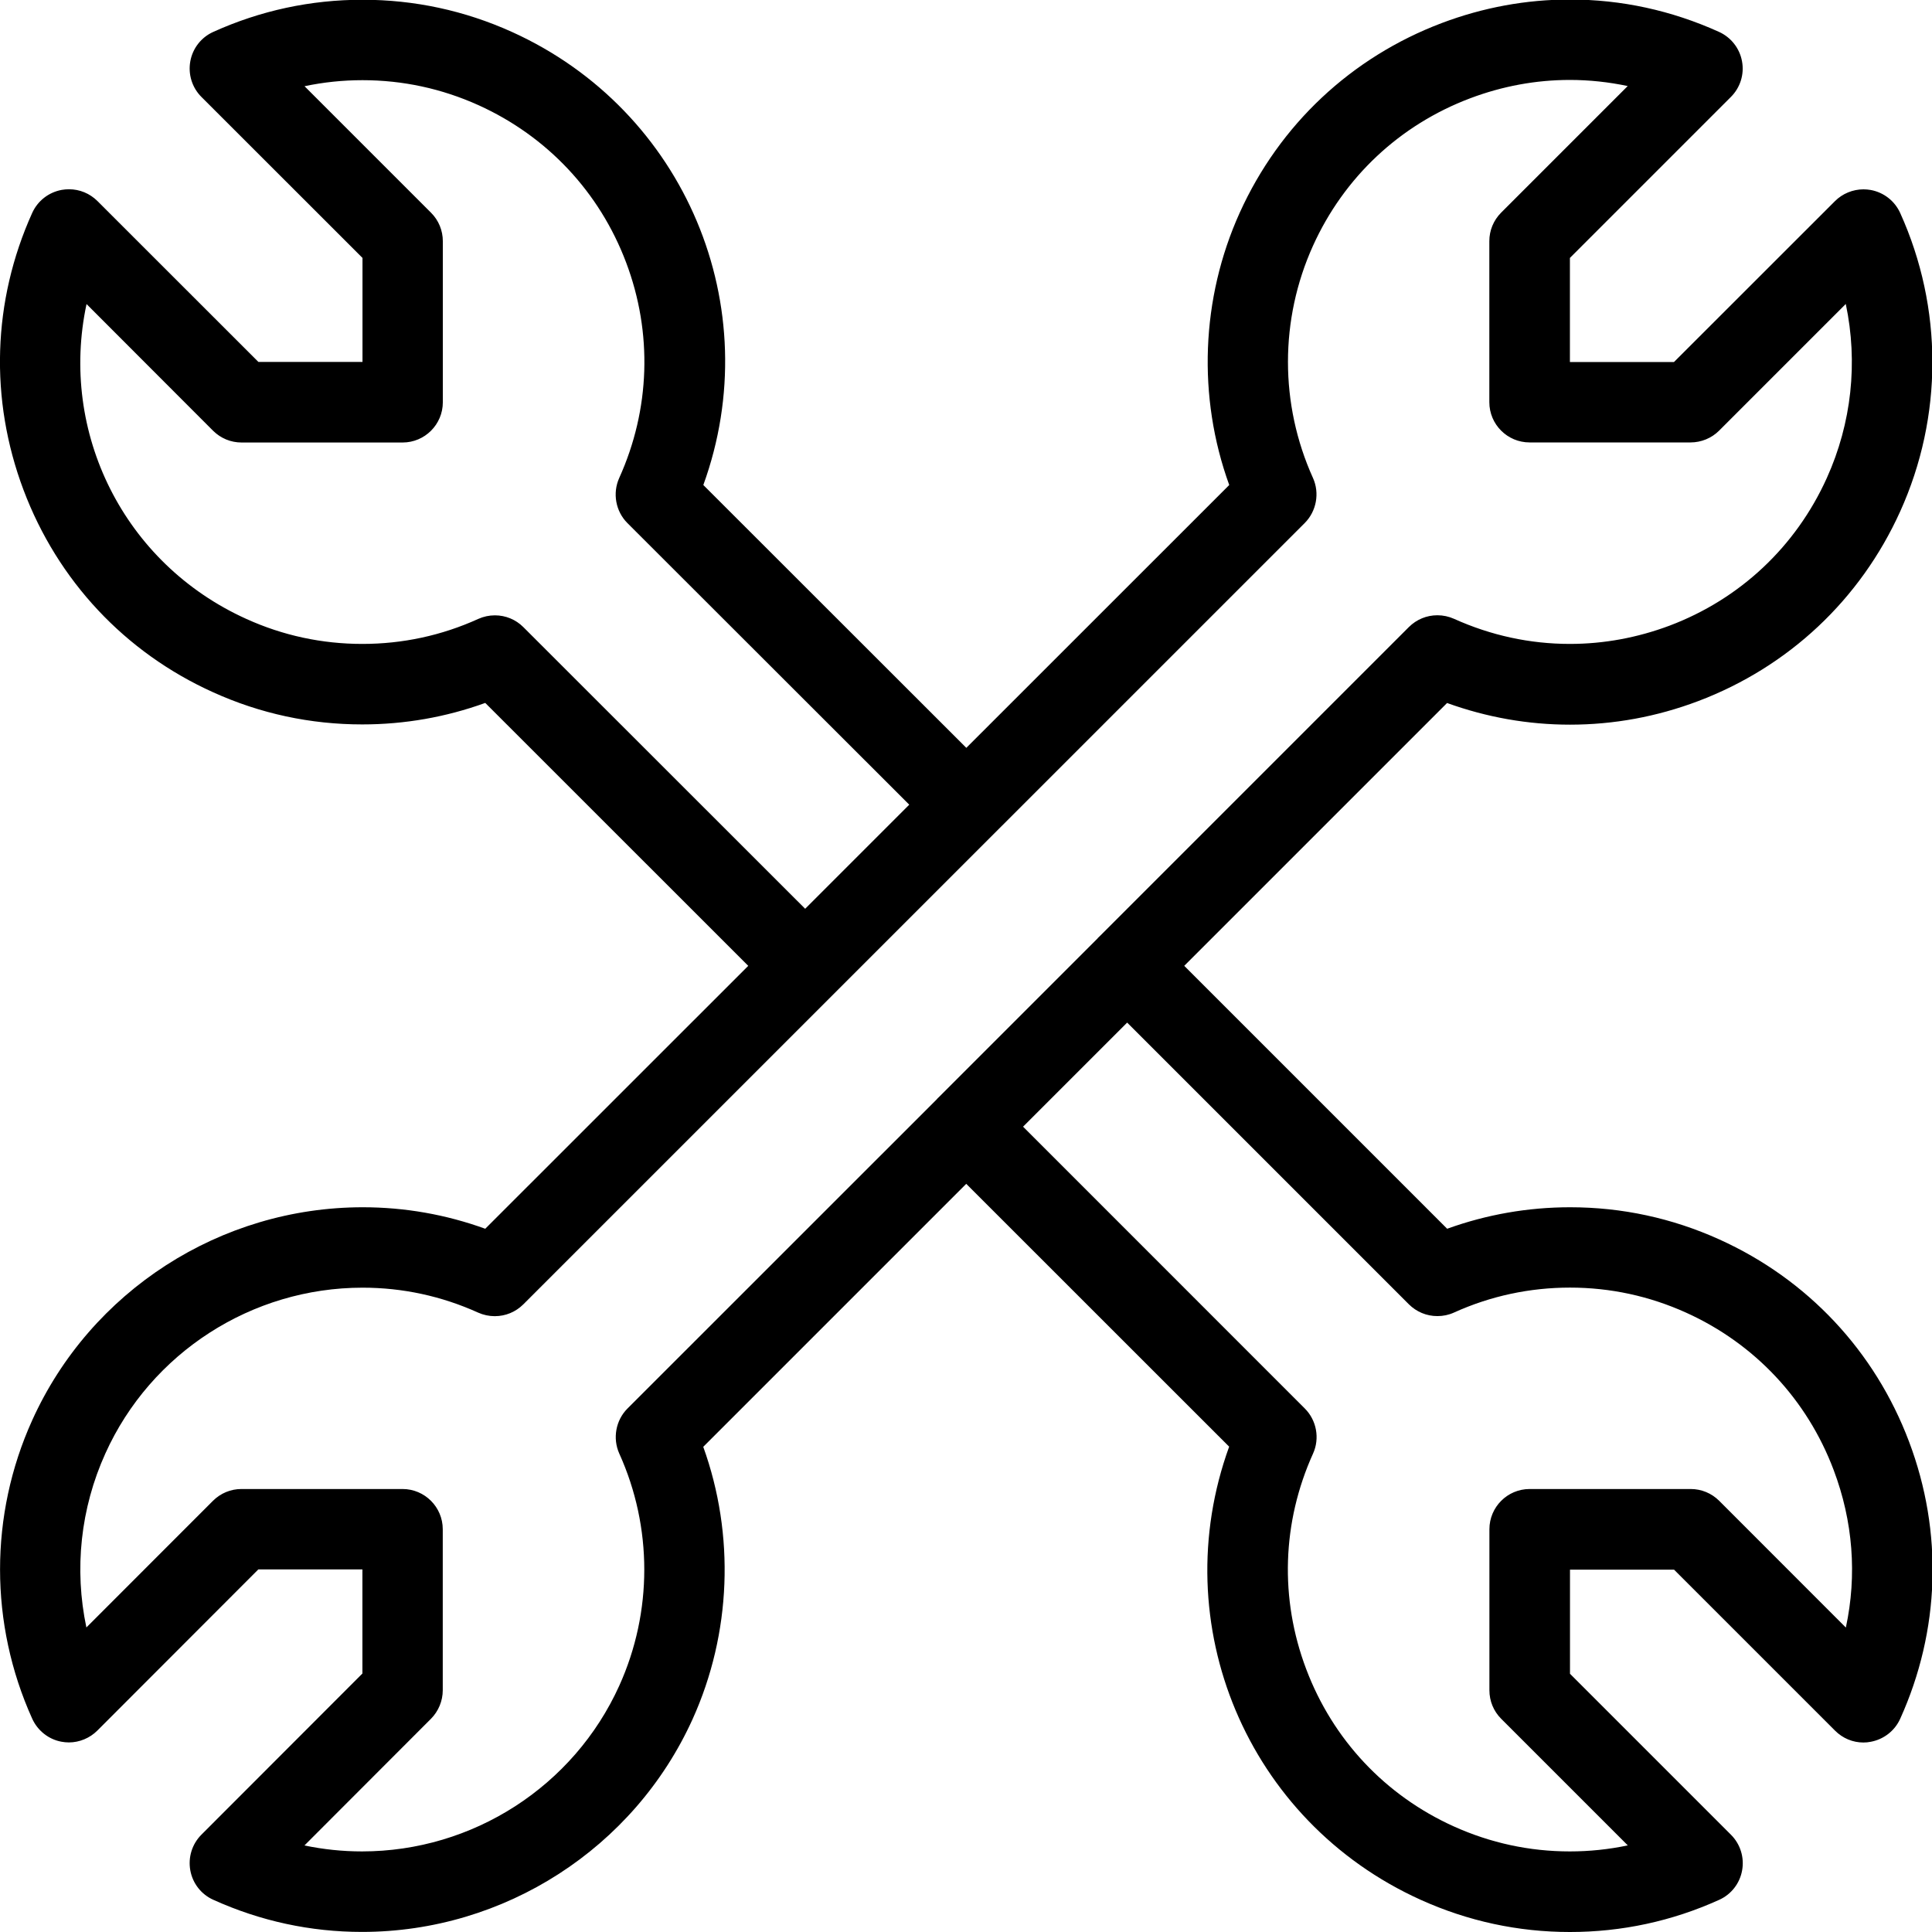 <?xml version="1.0" encoding="utf-8"?>
<!-- Generator: Adobe Illustrator 22.1.0, SVG Export Plug-In . SVG Version: 6.00 Build 0)  -->
<svg version="1.1" id="Layer_1" xmlns="http://www.w3.org/2000/svg" xmlns:xlink="http://www.w3.org/1999/xlink" x="0px" y="0px"
	 viewBox="0 0 24 24" style="enable-background:new 0 0 24 24;" xml:space="preserve">
<g>
	<title>wench-double</title>
	<path d="M4.497,23.999c-0.639,0-1.261-0.134-1.847-0.399c-0.15-0.067-0.257-0.204-0.286-0.366
		c-0.029-0.162,0.022-0.327,0.138-0.443l2-2.002v-1.293H3.209l-2,2.002c-0.093,0.093-0.222,0.147-0.353,0.147
		c-0.031,0-0.062-0.003-0.094-0.009C0.605,21.607,0.468,21.5,0.4,21.35c-0.532-1.178-0.533-2.529,0-3.707
		c0.727-1.608,2.339-2.646,4.107-2.646c0.521,0,1.032,0.09,1.521,0.267l3.267-3.266L6.028,8.732C5.538,8.909,5.025,8.999,4.5,8.999
		c-0.644,0-1.268-0.134-1.854-0.4c-1.094-0.494-1.93-1.387-2.354-2.513S-0.094,3.739,0.4,2.645c0.068-0.15,0.204-0.256,0.366-0.286
		c0.03-0.005,0.06-0.008,0.09-0.008c0.134,0,0.259,0.052,0.354,0.146l2,1.999h1.293V3.204l-2-1.999
		C2.386,1.089,2.335,0.923,2.364,0.762C2.393,0.6,2.5,0.463,2.65,0.396c0.586-0.265,1.21-0.399,1.854-0.399
		c0.644,0,1.267,0.134,1.854,0.399c2.157,0.975,3.179,3.423,2.379,5.629l3.267,3.265l3.266-3.265
		C14.873,4.93,14.919,3.707,15.4,2.643c0.495-1.095,1.387-1.932,2.511-2.357c0.514-0.194,1.049-0.292,1.591-0.292
		c0.639,0,1.261,0.135,1.852,0.402c0.15,0.068,0.257,0.205,0.286,0.366c0.03,0.161-0.022,0.327-0.139,0.443l-1.999,1.999v1.293
		h1.293l2-1.999c0.093-0.093,0.222-0.146,0.354-0.146c0.03,0,0.06,0.003,0.09,0.008c0.162,0.03,0.298,0.136,0.366,0.286
		c0.533,1.178,0.533,2.529,0,3.707c-0.495,1.095-1.387,1.932-2.511,2.357c-0.514,0.194-1.049,0.292-1.591,0.292
		c-0.521,0-1.034-0.091-1.527-0.269l-3.265,3.265l3.266,3.266c0.491-0.177,1.004-0.267,1.528-0.267c0.644,0,1.268,0.135,1.854,0.4
		c1.095,0.495,1.932,1.387,2.356,2.512c0.425,1.125,0.385,2.347-0.11,3.442c-0.067,0.149-0.204,0.256-0.366,0.286
		c-0.028,0.006-0.06,0.009-0.091,0.009c-0.132,0-0.257-0.052-0.352-0.147l-2-2h-1.293v1.293l2,2
		c0.116,0.116,0.168,0.282,0.138,0.444c-0.029,0.161-0.136,0.298-0.286,0.365c-0.586,0.265-1.209,0.399-1.853,0.399
		s-1.268-0.135-1.854-0.4c-2.157-0.975-3.179-3.423-2.379-5.629l-3.266-3.265l-3.267,3.267c0.395,1.095,0.349,2.318-0.132,3.382
		C7.877,22.96,6.265,23.999,4.497,23.999z M3.782,22.925c0.235,0.049,0.474,0.074,0.715,0.074c1.376,0,2.63-0.808,3.196-2.059
		c0.414-0.916,0.414-1.967,0-2.883c-0.085-0.189-0.044-0.414,0.102-0.56l3.84-3.839c0.005-0.006,0.009-0.011,0.014-0.016
		c0.005-0.005,0.01-0.01,0.016-0.015l1.968-1.968c0.002-0.003,0.005-0.006,0.007-0.009c0.008-0.009,0.017-0.017,0.026-0.025
		l3.836-3.836c0.095-0.094,0.22-0.146,0.354-0.146c0.071,0,0.141,0.015,0.206,0.044c0.459,0.207,0.943,0.312,1.44,0.312
		c0.421,0,0.838-0.077,1.238-0.227c0.874-0.33,1.568-0.981,1.953-1.833c0.309-0.683,0.389-1.438,0.236-2.163L21.355,5.35
		c-0.093,0.093-0.222,0.146-0.354,0.146h-2c-0.276,0-0.5-0.224-0.5-0.5v-2c0-0.134,0.052-0.259,0.146-0.354l1.573-1.573
		c-0.236-0.05-0.477-0.076-0.719-0.076c-0.421,0-0.838,0.077-1.238,0.228c-0.875,0.33-1.568,0.981-1.953,1.833
		c-0.414,0.916-0.414,1.967,0,2.883c0.085,0.188,0.044,0.413-0.102,0.56l-9.708,9.707c-0.095,0.094-0.22,0.146-0.354,0.146
		c-0.071,0-0.141-0.015-0.206-0.044c-0.456-0.206-0.939-0.31-1.436-0.31c-1.376,0-2.63,0.808-3.195,2.059
		c-0.309,0.683-0.389,1.437-0.236,2.162l1.573-1.574c0.095-0.094,0.22-0.146,0.354-0.146h2c0.276,0,0.5,0.224,0.5,0.5v2
		c0,0.132-0.053,0.26-0.146,0.354L3.782,22.925z M16.209,17.497c0.146,0.146,0.188,0.371,0.102,0.56
		c-0.385,0.852-0.416,1.802-0.085,2.677c0.33,0.875,0.981,1.569,1.833,1.954c0.456,0.206,0.941,0.311,1.442,0.311
		c0.243,0,0.484-0.025,0.72-0.075l-1.573-1.573c-0.094-0.094-0.146-0.22-0.146-0.354v-2c0-0.276,0.224-0.5,0.5-0.5h2
		c0.134,0,0.259,0.052,0.354,0.146l1.574,1.575c0.14-0.651,0.089-1.321-0.152-1.958c-0.33-0.875-0.981-1.569-1.833-1.954
		c-0.456-0.206-0.941-0.311-1.442-0.311c-0.5,0-0.986,0.104-1.441,0.31c-0.066,0.03-0.135,0.044-0.206,0.044
		c-0.134,0-0.259-0.052-0.354-0.146l-3.5-3.5l-1.293,1.293L16.209,17.497z M6.148,7.644c0.133,0,0.259,0.052,0.353,0.146
		l3.501,3.499l1.293-1.293L7.794,6.498c-0.146-0.146-0.187-0.371-0.102-0.56c0.385-0.852,0.416-1.803,0.086-2.677
		c-0.33-0.875-0.981-1.568-1.833-1.954C5.489,1.101,5.004,0.996,4.503,0.996c-0.243,0-0.484,0.025-0.72,0.075l1.572,1.572
		c0.094,0.094,0.146,0.22,0.146,0.354v2c0,0.276-0.224,0.5-0.5,0.5h-2c-0.134,0-0.259-0.052-0.354-0.146L1.075,3.777
		C0.734,5.37,1.537,7,3.059,7.688C3.515,7.895,4,7.999,4.501,7.999s0.985-0.104,1.441-0.311C6.007,7.659,6.076,7.644,6.148,7.644z"
		/>
</g>
</svg>

